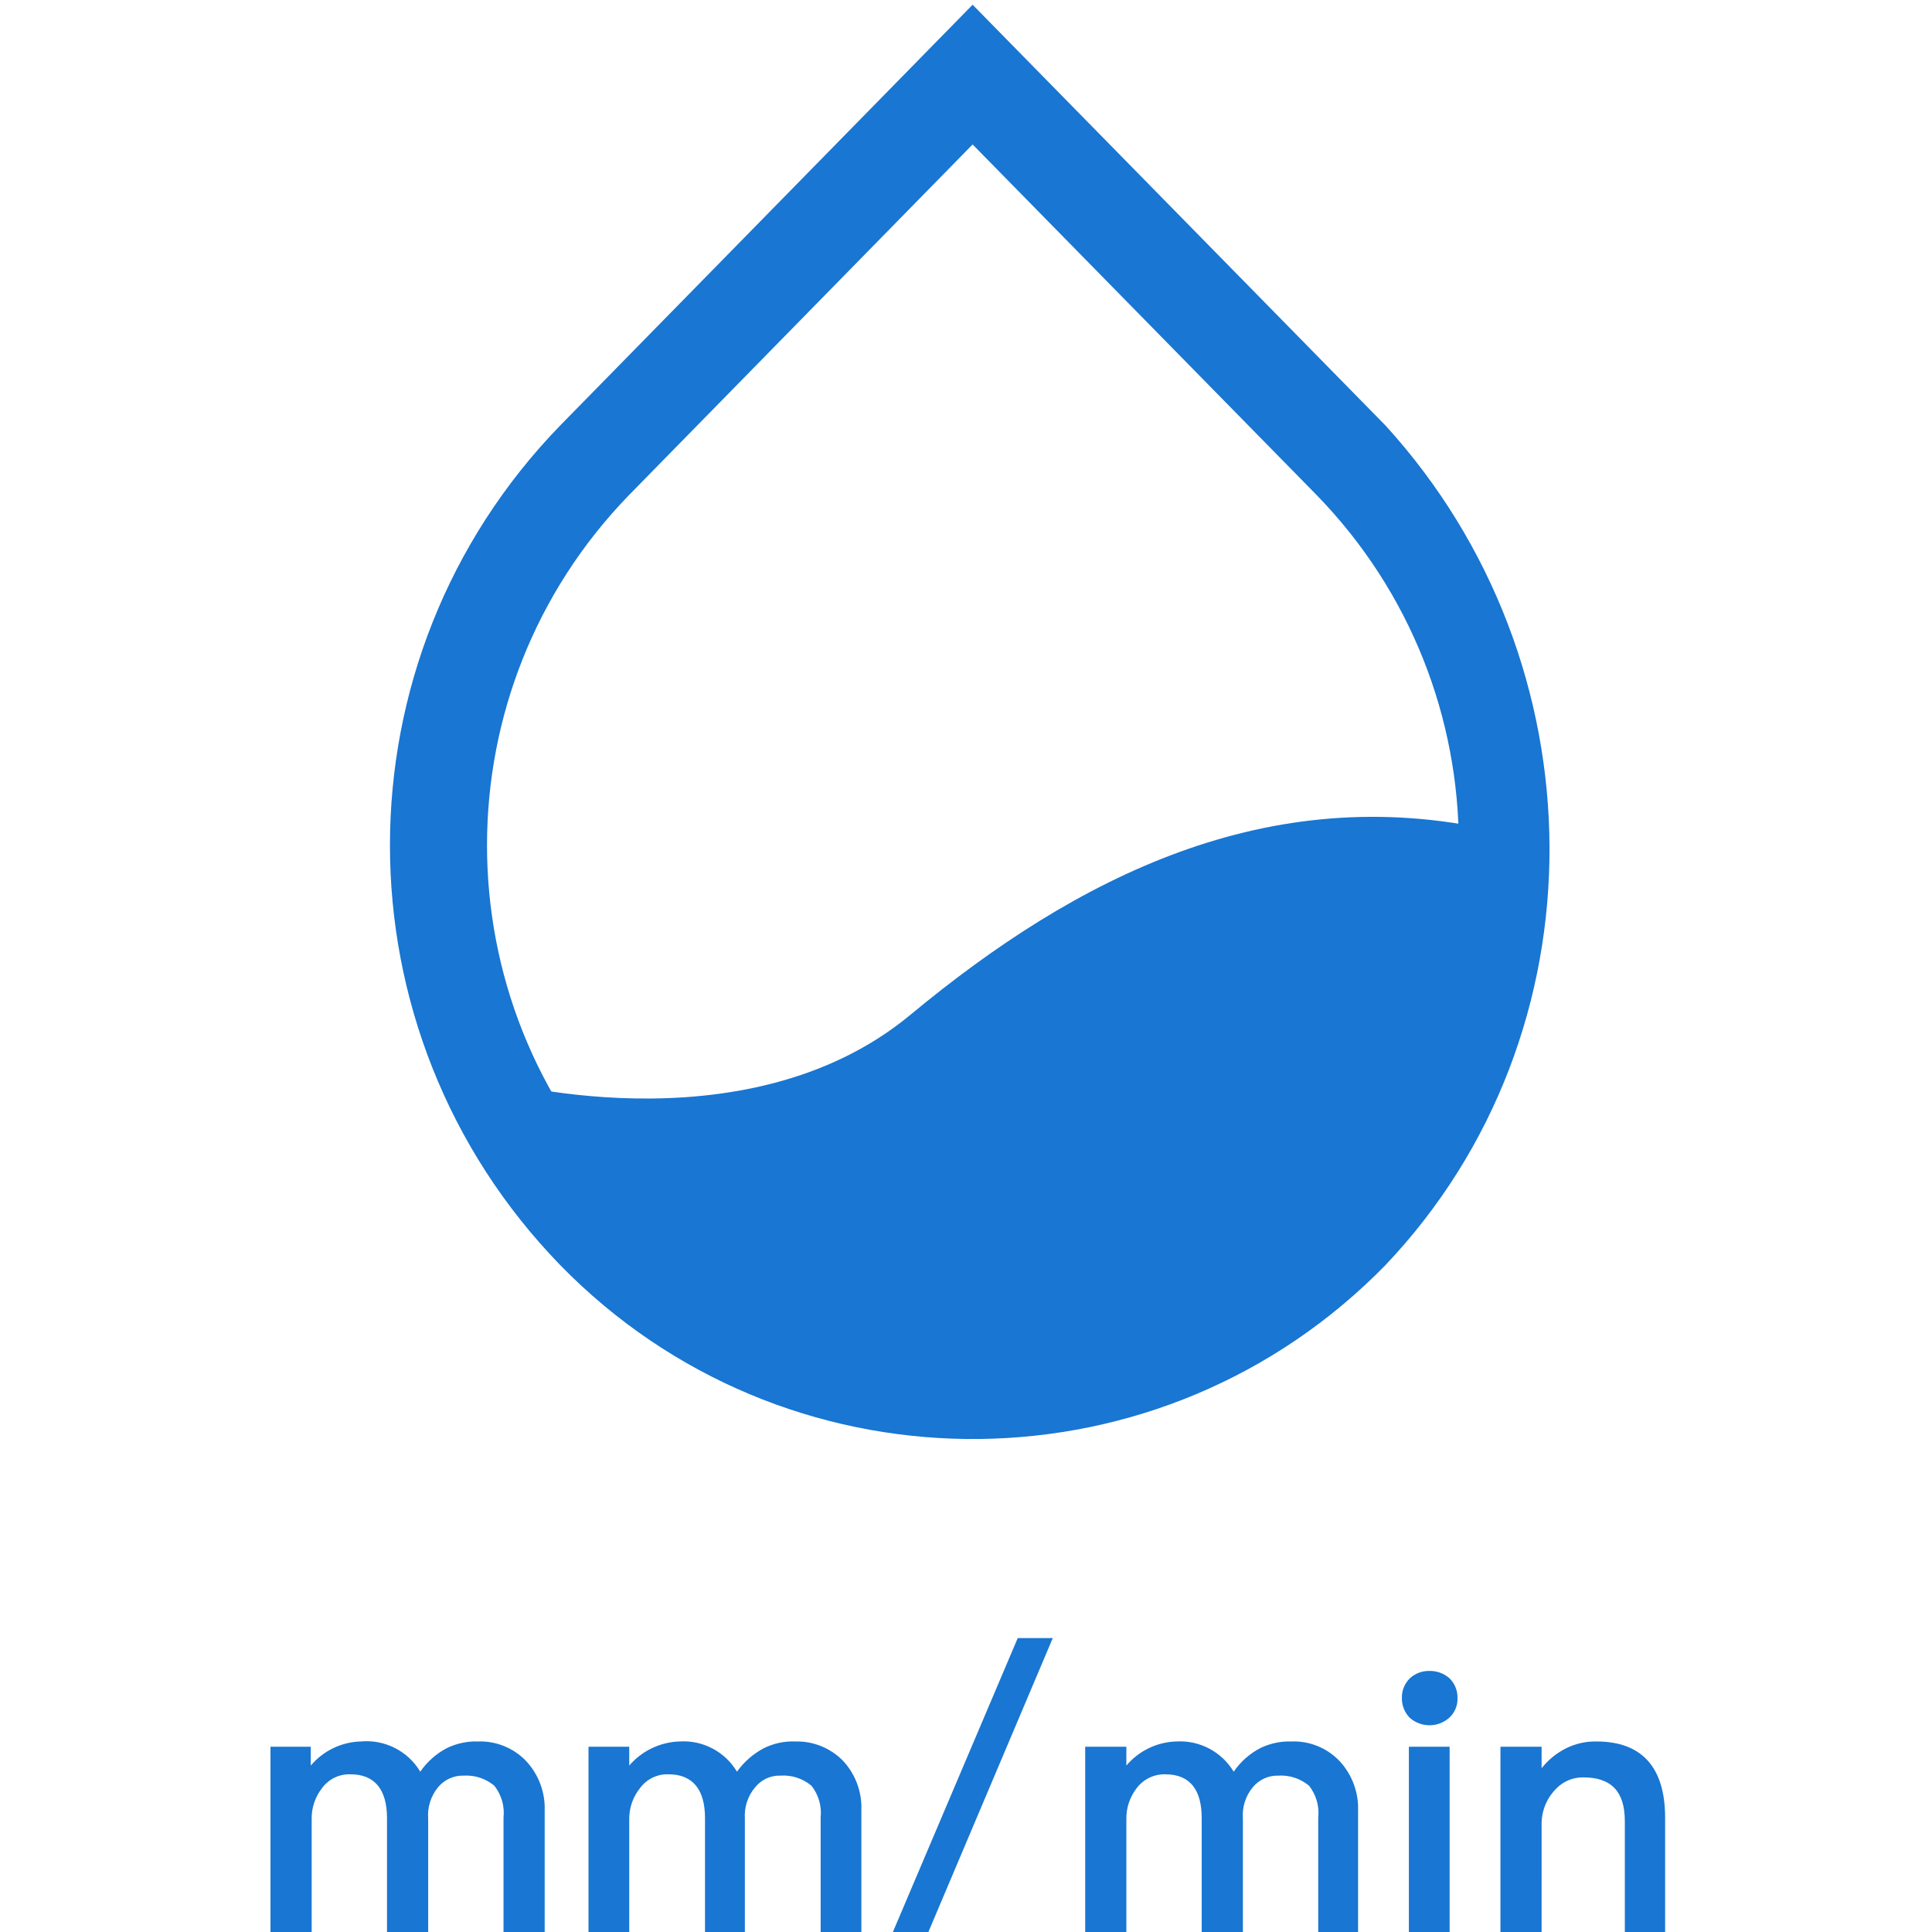 <svg version="1.1" xmlns="http://www.w3.org/2000/svg" xmlns:xlink="http://www.w3.org/1999/xlink" x="0px" y="0px"
    viewBox="0 0 300 300" style="enable-background:new 0 0 300 300;" xml:space="preserve">
    <path style="fill-rule:evenodd;clip-rule:evenodd;fill:#1976D2;" d="M215.098,66.029l-64.07-65.294L87.026,66.029l0,0
	c-35.299,36.321-35.299,94.132,0,130.452c34.539,35.366,91.208,36.037,126.574,1.498c0.505-0.493,1.005-0.993,1.498-1.498
	C249.473,160.326,248.745,102.877,215.098,66.029z M151.028,208.18L151.028,208.18c-20.088,0.015-39.325-8.106-53.324-22.513
	c-29.441-30.301-29.441-78.523,0-108.824l0,0l53.324-54.412l53.392,54.412c29.477,30.286,29.477,78.538,0,108.824
	C190.369,200.038,171.126,208.152,151.028,208.18z" />
    <path style="fill-rule:evenodd;clip-rule:evenodd;fill:#1976D2;"
        d="M75.463,167.439c0,0,39.993,11.631,65.906-9.862
	s55.568-36.456,90.528-28.634c0,0-4.897,47.61-25.233,67.267s-74.272,17.752-74.272,17.752l-45.57-26.594L75.463,167.439z" />
    <path style="fill-rule:evenodd;clip-rule:evenodd;fill:#1976D2;" d="M65.261,275.107c1.061-1.546,2.486-2.807,4.149-3.673
	c1.504-0.725,3.161-1.075,4.829-1.02c2.783-0.094,5.476,0.993,7.414,2.993c1.972,2.09,3.026,4.882,2.925,7.754V300h-6.393v-17.752
	c0.195-1.778-0.318-3.562-1.428-4.965c-1.33-1.108-3.033-1.668-4.761-1.564c-1.516-0.044-2.969,0.607-3.945,1.768
	c-1.142,1.365-1.704,3.123-1.564,4.897V300h-6.393v-17.684c0-4.421-1.904-6.801-5.645-6.801c-1.732-0.072-3.387,0.717-4.421,2.108
	c-1.097,1.393-1.675,3.125-1.632,4.897V300H42v-28.77h6.257v2.925c1.934-2.293,4.755-3.654,7.754-3.741
	C59.741,270.066,63.339,271.891,65.261,275.107z" />
    <path style="fill-rule:evenodd;clip-rule:evenodd;fill:#1976D2;" d="M114.436,275.107c1.1-1.537,2.544-2.794,4.217-3.673
	c1.501-0.733,3.16-1.083,4.829-1.02c2.78-0.077,5.466,1.007,7.414,2.993c1.954,2.096,2.984,4.891,2.857,7.754V300h-6.325v-17.752
	c0.195-1.778-0.318-3.562-1.428-4.965c-1.347-1.125-3.078-1.686-4.829-1.564c-1.497-0.043-2.929,0.61-3.877,1.768
	c-1.166,1.354-1.753,3.114-1.632,4.897V300h-6.189v-17.684c0-4.421-1.904-6.801-5.645-6.801c-1.732-0.072-3.387,0.717-4.421,2.108
	c-1.122,1.383-1.724,3.116-1.7,4.897V300h-6.325v-28.77h6.325v2.925c1.966-2.29,4.805-3.648,7.822-3.741
	C109.141,270.183,112.581,271.995,114.436,275.107z" />
    <path style="fill-rule:evenodd;clip-rule:evenodd;fill:#1976D2;"
        d="M163.474,254.362L144.158,300h-5.509l19.384-45.638H163.474z" />
    <path style="fill-rule:evenodd;clip-rule:evenodd;fill:#1976D2;" d="M191.565,275.107c1.061-1.546,2.486-2.807,4.149-3.673
	c1.504-0.725,3.161-1.075,4.829-1.02c2.784-0.102,5.481,0.986,7.414,2.993c1.972,2.09,3.026,4.882,2.925,7.754V300h-6.189v-17.752
	c0.195-1.778-0.318-3.562-1.428-4.965c-1.33-1.108-3.033-1.668-4.761-1.564c-1.516-0.044-2.969,0.607-3.945,1.768
	c-1.142,1.365-1.704,3.123-1.564,4.897V300H186.6v-17.684c0-4.421-1.836-6.801-5.645-6.801c-1.727-0.049-3.372,0.736-4.421,2.108
	c-1.097,1.393-1.675,3.125-1.632,4.897V300h-6.393v-28.77h6.393v2.925c1.934-2.293,4.755-3.654,7.754-3.741
	C186.266,270.199,189.699,272.007,191.565,275.107z" />
    <path style="fill-rule:evenodd;clip-rule:evenodd;fill:#1976D2;" d="M225.096,260.619c0.813,0.807,1.256,1.915,1.224,3.061
	c0.041,1.161-0.432,2.28-1.292,3.061c-1.749,1.543-4.373,1.543-6.121,0c-0.8-0.816-1.241-1.918-1.224-3.061
	c-0.032-1.146,0.411-2.253,1.224-3.061c0.831-0.769,1.929-1.183,3.061-1.156C223.119,259.439,224.237,259.852,225.096,260.619z
	 M225.096,271.23V300h-6.325v-28.77H225.096z" />
    <path style="fill-rule:evenodd;clip-rule:evenodd;fill:#1976D2;" d="M258.559,282.248V300h-6.257v-17.208
	c0-4.693-2.176-6.801-6.461-6.801c-1.557-0.022-3.055,0.592-4.149,1.7c-1.417,1.383-2.245,3.259-2.312,5.237V300h-6.393v-28.77
	h6.393v3.333c1.011-1.278,2.288-2.322,3.741-3.061c1.475-0.743,3.109-1.116,4.761-1.088
	C254.886,270.414,258.559,274.358,258.559,282.248z" />
</svg>